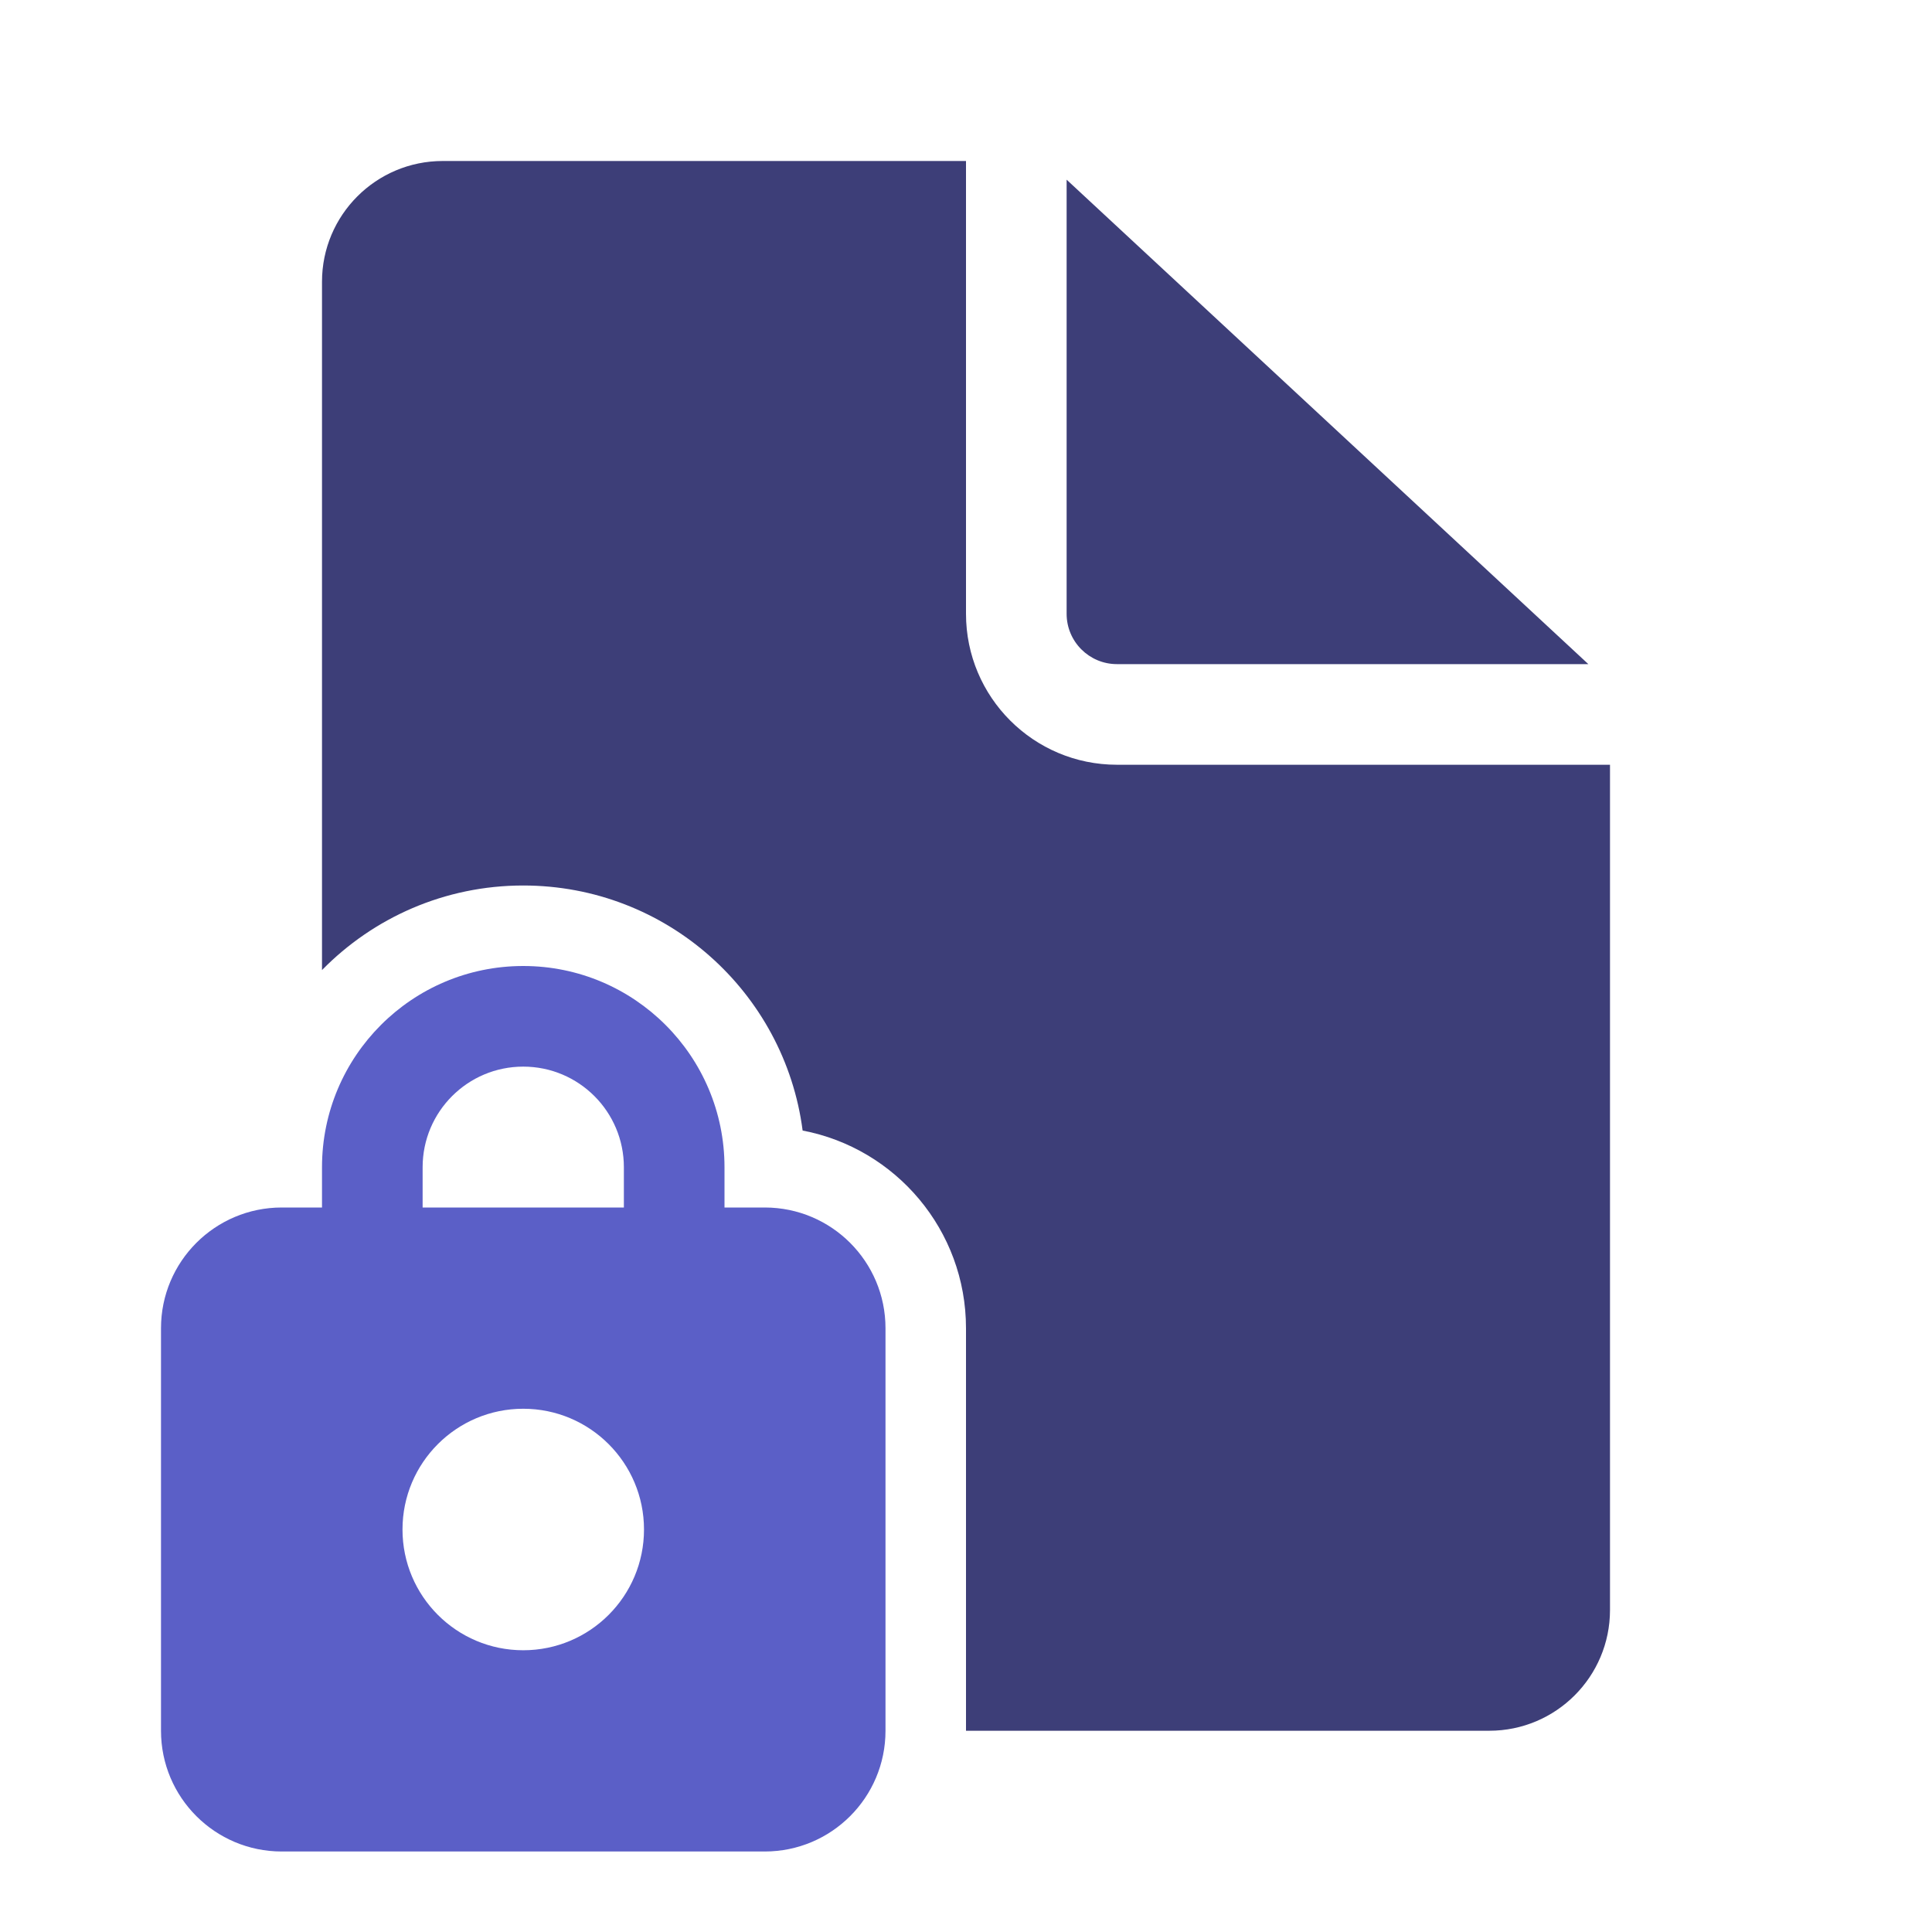 <svg width="48" height="48" viewBox="0 0 48 48" fill="none" xmlns="http://www.w3.org/2000/svg">
<path fill-rule="evenodd" clip-rule="evenodd" d="M24 15.25V4H11C9.343 4 8 5.343 8 7V24.101C9.271 22.805 11.041 22 13 22C16.557 22 19.494 24.653 19.941 28.088C22.253 28.529 24 30.56 24 33V43H37C38.657 43 40 41.657 40 40V19H27.75C25.679 19 24 17.321 24 15.25ZM26.5 15.25V4.464L39.462 16.5H27.75C27.06 16.5 26.5 15.94 26.5 15.25Z" fill="#3D3E78"/>
<path fill-rule="evenodd" clip-rule="evenodd" d="M8 30H7C5.343 30 4 31.343 4 33V43C4 44.657 5.343 46 7 46H19C20.657 46 22 44.657 22 43V33C22 31.343 20.657 30 19 30H18V29C18 26.239 15.761 24 13 24C10.239 24 8 26.239 8 29V30ZM13 26.5C11.619 26.5 10.5 27.619 10.5 29V30H15.5V29C15.5 27.619 14.381 26.5 13 26.5ZM13 41C14.657 41 16 39.657 16 38C16 36.343 14.657 35 13 35C11.343 35 10 36.343 10 38C10 39.657 11.343 41 13 41Z" fill="#5B5FC7"/>
</svg>
